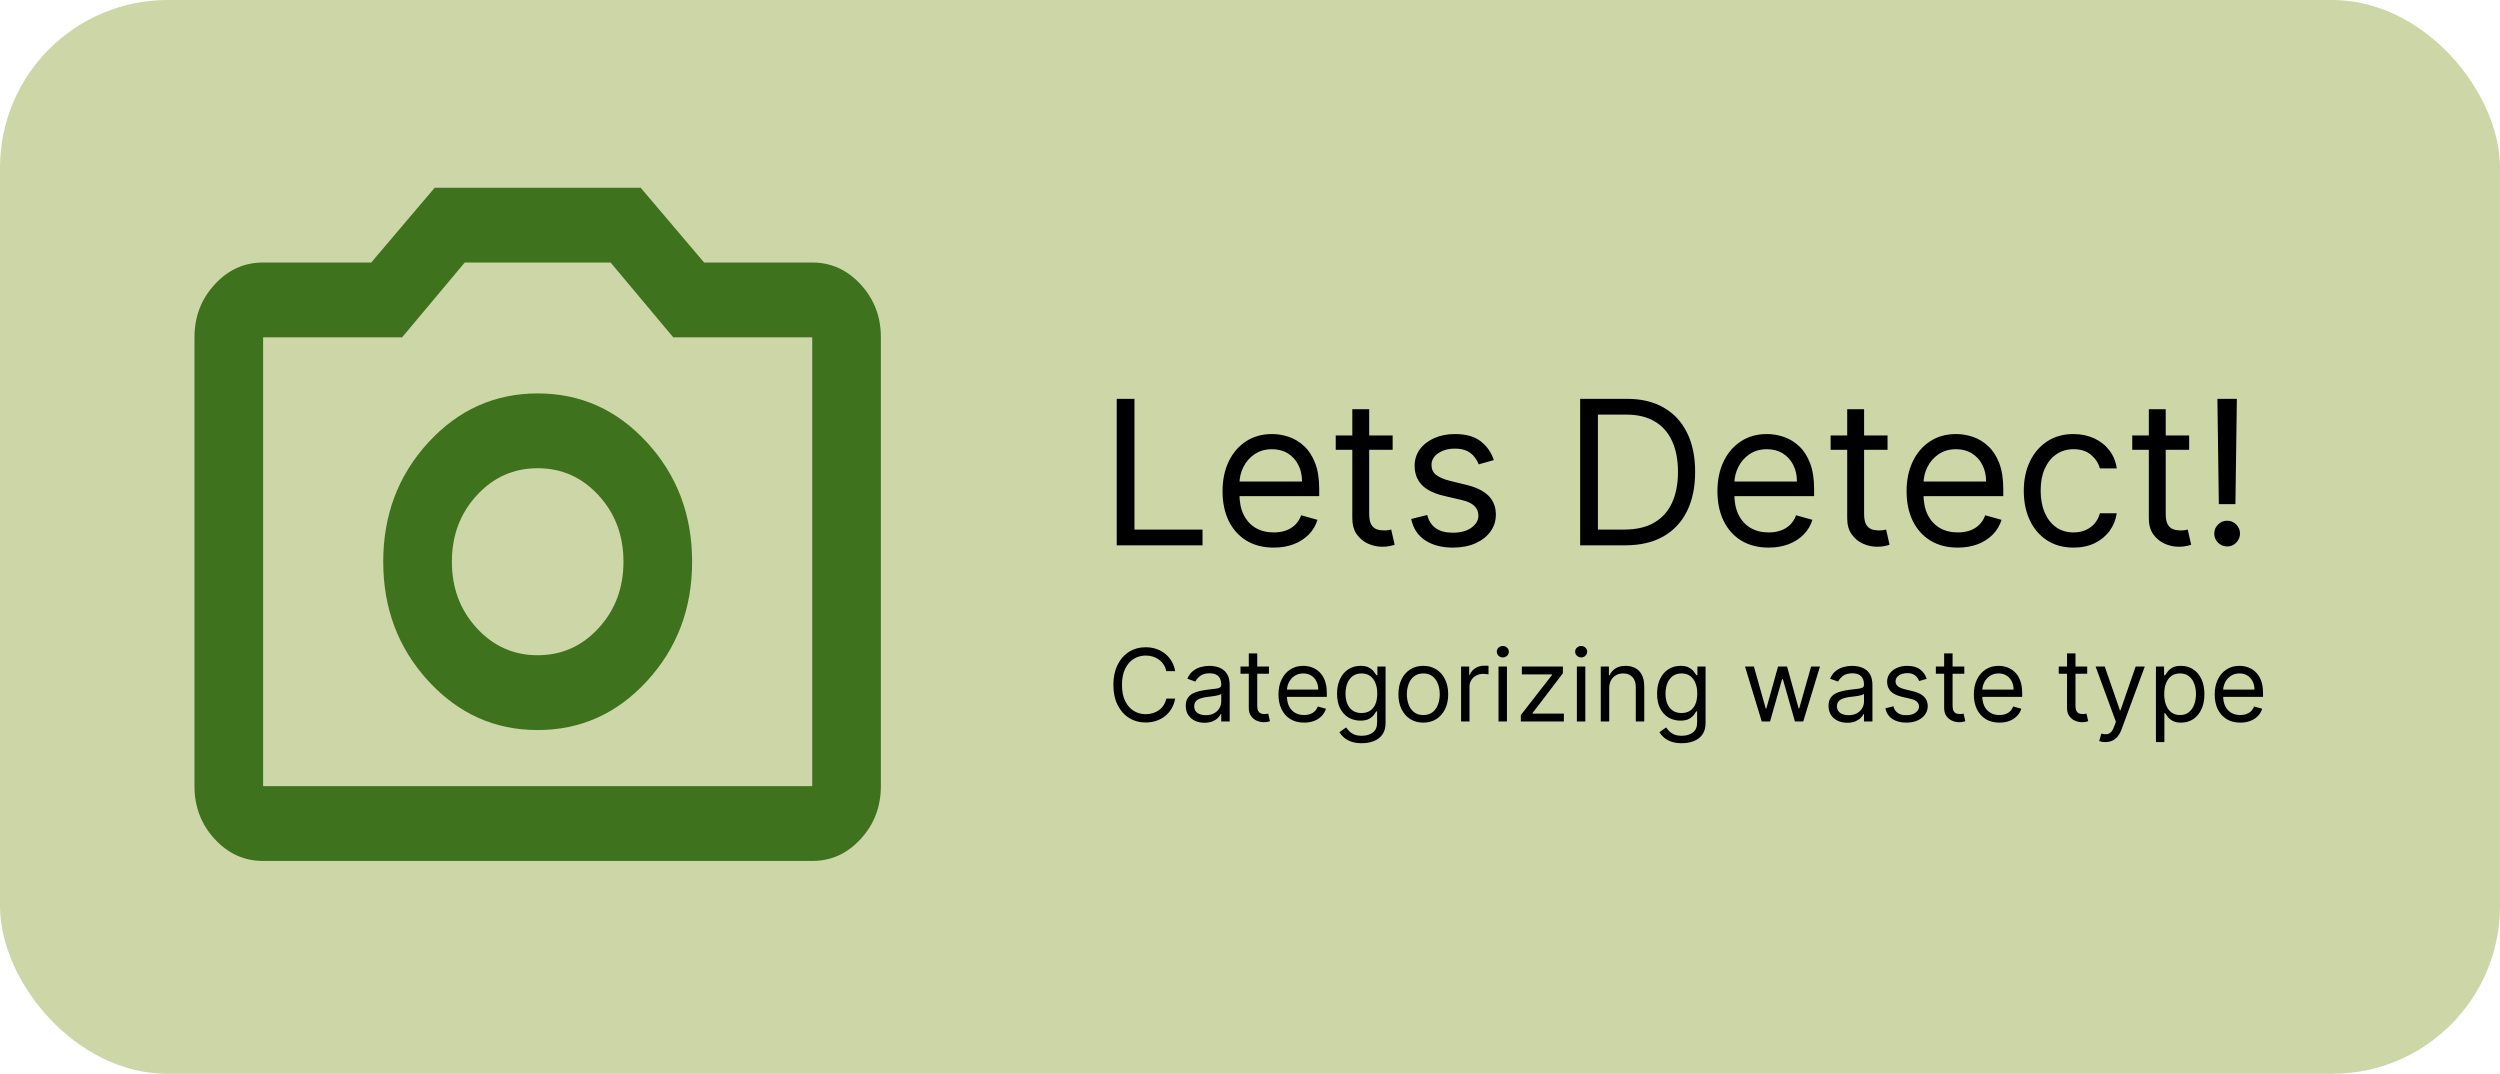 <svg width="298" height="128" viewBox="0 0 298 128" fill="none" xmlns="http://www.w3.org/2000/svg">
<rect width="298" height="128" rx="20" fill="#CCD6A6"/>
<path d="M64.091 87.021C69.205 87.021 73.552 85.07 77.133 81.167C80.714 77.264 82.503 72.528 82.5 66.958C82.5 61.385 80.71 56.648 77.129 52.745C73.548 48.843 69.202 46.893 64.091 46.896C58.977 46.896 54.63 48.847 51.049 52.75C47.468 56.652 45.679 61.388 45.682 66.958C45.682 72.531 47.472 77.269 51.053 81.171C54.634 85.074 58.98 87.024 64.091 87.021ZM64.091 78.104C61.227 78.104 58.807 77.027 56.83 74.872C54.852 72.717 53.864 70.079 53.864 66.958C53.864 63.837 54.852 61.2 56.83 59.045C58.807 56.89 61.227 55.812 64.091 55.812C66.955 55.812 69.375 56.89 71.352 59.045C73.33 61.2 74.318 63.837 74.318 66.958C74.318 70.079 73.33 72.717 71.352 74.872C69.375 77.027 66.955 78.104 64.091 78.104ZM31.364 102.625C29.114 102.625 27.187 101.751 25.583 100.004C23.98 98.256 23.179 96.157 23.182 93.708V40.208C23.182 37.756 23.984 35.656 25.587 33.909C27.191 32.161 29.116 31.289 31.364 31.292H44.25L51.818 22.375H76.364L83.932 31.292H96.818C99.068 31.292 100.995 32.166 102.599 33.913C104.202 35.661 105.003 37.759 105 40.208V93.708C105 96.16 104.198 98.26 102.595 100.008C100.991 101.756 99.066 102.628 96.818 102.625H31.364ZM96.818 93.708V40.208H80.25L72.784 31.292H55.398L47.932 40.208H31.364V93.708H96.818Z" fill="#3E721D"/>
<path d="M133.114 65V47.545H135.227V63.125H143.341V65H133.114ZM151.83 65.273C150.568 65.273 149.48 64.994 148.565 64.438C147.656 63.875 146.955 63.091 146.46 62.085C145.972 61.074 145.727 59.898 145.727 58.557C145.727 57.216 145.972 56.034 146.46 55.011C146.955 53.983 147.642 53.182 148.523 52.608C149.409 52.028 150.443 51.739 151.625 51.739C152.307 51.739 152.98 51.852 153.645 52.08C154.31 52.307 154.915 52.676 155.46 53.188C156.006 53.693 156.44 54.364 156.764 55.199C157.088 56.034 157.25 57.062 157.25 58.284V59.136H147.159V57.398H155.205C155.205 56.659 155.057 56 154.761 55.42C154.472 54.841 154.057 54.383 153.517 54.048C152.983 53.713 152.352 53.545 151.625 53.545C150.824 53.545 150.131 53.744 149.545 54.142C148.966 54.534 148.52 55.045 148.207 55.676C147.895 56.307 147.739 56.983 147.739 57.705V58.864C147.739 59.852 147.909 60.69 148.25 61.378C148.597 62.06 149.077 62.58 149.69 62.938C150.304 63.29 151.017 63.466 151.83 63.466C152.358 63.466 152.835 63.392 153.261 63.244C153.693 63.091 154.065 62.864 154.378 62.562C154.69 62.256 154.932 61.875 155.102 61.42L157.045 61.966C156.841 62.625 156.497 63.205 156.014 63.705C155.531 64.199 154.935 64.585 154.224 64.864C153.514 65.136 152.716 65.273 151.83 65.273ZM166.003 51.909V53.614H159.219V51.909H166.003ZM161.196 48.773H163.207V61.25C163.207 61.818 163.29 62.244 163.455 62.528C163.625 62.807 163.841 62.994 164.102 63.091C164.369 63.182 164.651 63.227 164.946 63.227C165.168 63.227 165.349 63.216 165.491 63.193C165.634 63.165 165.747 63.142 165.832 63.125L166.241 64.932C166.105 64.983 165.915 65.034 165.67 65.085C165.426 65.142 165.116 65.171 164.741 65.171C164.173 65.171 163.616 65.048 163.071 64.804C162.531 64.56 162.082 64.188 161.724 63.688C161.372 63.188 161.196 62.557 161.196 61.795V48.773ZM178.067 54.841L176.26 55.352C176.146 55.051 175.979 54.758 175.757 54.474C175.541 54.185 175.246 53.946 174.871 53.758C174.496 53.571 174.016 53.477 173.43 53.477C172.629 53.477 171.962 53.662 171.428 54.031C170.899 54.395 170.635 54.858 170.635 55.42C170.635 55.92 170.817 56.315 171.18 56.605C171.544 56.895 172.112 57.136 172.885 57.33L174.828 57.807C175.999 58.091 176.871 58.526 177.445 59.111C178.018 59.69 178.305 60.438 178.305 61.352C178.305 62.102 178.089 62.773 177.658 63.364C177.232 63.955 176.635 64.421 175.868 64.761C175.101 65.102 174.209 65.273 173.192 65.273C171.857 65.273 170.751 64.983 169.876 64.403C169.001 63.824 168.447 62.977 168.214 61.864L170.124 61.386C170.305 62.091 170.649 62.619 171.155 62.972C171.666 63.324 172.334 63.5 173.158 63.5C174.095 63.5 174.839 63.301 175.391 62.903C175.947 62.5 176.226 62.017 176.226 61.455C176.226 61 176.067 60.619 175.749 60.312C175.43 60 174.942 59.767 174.283 59.614L172.101 59.102C170.902 58.818 170.021 58.378 169.459 57.781C168.902 57.179 168.624 56.426 168.624 55.523C168.624 54.784 168.831 54.131 169.246 53.562C169.666 52.994 170.237 52.548 170.959 52.224C171.686 51.901 172.51 51.739 173.43 51.739C174.726 51.739 175.743 52.023 176.482 52.591C177.226 53.159 177.754 53.909 178.067 54.841ZM193.742 65H188.356V47.545H193.981C195.674 47.545 197.123 47.895 198.327 48.594C199.532 49.287 200.455 50.284 201.097 51.585C201.739 52.881 202.06 54.432 202.06 56.239C202.06 58.057 201.737 59.622 201.089 60.935C200.441 62.242 199.498 63.247 198.259 63.952C197.021 64.651 195.515 65 193.742 65ZM190.469 63.125H193.606C195.049 63.125 196.245 62.847 197.194 62.29C198.143 61.733 198.85 60.94 199.316 59.912C199.782 58.883 200.015 57.659 200.015 56.239C200.015 54.83 199.785 53.617 199.325 52.599C198.864 51.577 198.177 50.793 197.262 50.247C196.347 49.696 195.208 49.42 193.844 49.42H190.469V63.125ZM210.822 65.273C209.56 65.273 208.472 64.994 207.558 64.438C206.648 63.875 205.947 63.091 205.452 62.085C204.964 61.074 204.719 59.898 204.719 58.557C204.719 57.216 204.964 56.034 205.452 55.011C205.947 53.983 206.634 53.182 207.515 52.608C208.401 52.028 209.435 51.739 210.617 51.739C211.299 51.739 211.972 51.852 212.637 52.08C213.302 52.307 213.907 52.676 214.452 53.188C214.998 53.693 215.433 54.364 215.756 55.199C216.08 56.034 216.242 57.062 216.242 58.284V59.136H206.151V57.398H214.197C214.197 56.659 214.049 56 213.754 55.42C213.464 54.841 213.049 54.383 212.509 54.048C211.975 53.713 211.344 53.545 210.617 53.545C209.816 53.545 209.123 53.744 208.538 54.142C207.958 54.534 207.512 55.045 207.2 55.676C206.887 56.307 206.731 56.983 206.731 57.705V58.864C206.731 59.852 206.901 60.69 207.242 61.378C207.589 62.06 208.069 62.58 208.683 62.938C209.296 63.29 210.009 63.466 210.822 63.466C211.35 63.466 211.827 63.392 212.254 63.244C212.685 63.091 213.058 62.864 213.37 62.562C213.683 62.256 213.924 61.875 214.094 61.42L216.038 61.966C215.833 62.625 215.489 63.205 215.006 63.705C214.523 64.199 213.927 64.585 213.217 64.864C212.506 65.136 211.708 65.273 210.822 65.273ZM224.995 51.909V53.614H218.211V51.909H224.995ZM220.188 48.773H222.2V61.25C222.2 61.818 222.282 62.244 222.447 62.528C222.617 62.807 222.833 62.994 223.094 63.091C223.362 63.182 223.643 63.227 223.938 63.227C224.16 63.227 224.342 63.216 224.484 63.193C224.626 63.165 224.739 63.142 224.825 63.125L225.234 64.932C225.097 64.983 224.907 65.034 224.663 65.085C224.418 65.142 224.109 65.171 223.734 65.171C223.165 65.171 222.609 65.048 222.063 64.804C221.523 64.56 221.075 64.188 220.717 63.688C220.364 63.188 220.188 62.557 220.188 61.795V48.773ZM233.369 65.273C232.107 65.273 231.019 64.994 230.104 64.438C229.195 63.875 228.494 63.091 227.999 62.085C227.511 61.074 227.266 59.898 227.266 58.557C227.266 57.216 227.511 56.034 227.999 55.011C228.494 53.983 229.181 53.182 230.062 52.608C230.948 52.028 231.982 51.739 233.164 51.739C233.846 51.739 234.519 51.852 235.184 52.08C235.849 52.307 236.454 52.676 236.999 53.188C237.545 53.693 237.979 54.364 238.303 55.199C238.627 56.034 238.789 57.062 238.789 58.284V59.136H228.698V57.398H236.744C236.744 56.659 236.596 56 236.3 55.42C236.011 54.841 235.596 54.383 235.056 54.048C234.522 53.713 233.891 53.545 233.164 53.545C232.363 53.545 231.67 53.744 231.085 54.142C230.505 54.534 230.059 55.045 229.746 55.676C229.434 56.307 229.278 56.983 229.278 57.705V58.864C229.278 59.852 229.448 60.69 229.789 61.378C230.136 62.06 230.616 62.58 231.229 62.938C231.843 63.29 232.556 63.466 233.369 63.466C233.897 63.466 234.374 63.392 234.8 63.244C235.232 63.091 235.604 62.864 235.917 62.562C236.229 62.256 236.471 61.875 236.641 61.42L238.585 61.966C238.38 62.625 238.036 63.205 237.553 63.705C237.07 64.199 236.474 64.585 235.763 64.864C235.053 65.136 234.255 65.273 233.369 65.273ZM247.167 65.273C245.94 65.273 244.883 64.983 243.996 64.403C243.11 63.824 242.428 63.026 241.951 62.008C241.474 60.992 241.235 59.83 241.235 58.523C241.235 57.193 241.479 56.02 241.968 55.003C242.462 53.98 243.15 53.182 244.031 52.608C244.917 52.028 245.951 51.739 247.133 51.739C248.053 51.739 248.883 51.909 249.621 52.25C250.36 52.591 250.965 53.068 251.437 53.682C251.908 54.295 252.201 55.011 252.315 55.83H250.303C250.15 55.233 249.809 54.705 249.281 54.244C248.758 53.778 248.053 53.545 247.167 53.545C246.383 53.545 245.695 53.75 245.104 54.159C244.519 54.562 244.062 55.133 243.732 55.872C243.408 56.605 243.246 57.466 243.246 58.455C243.246 59.466 243.406 60.347 243.724 61.097C244.048 61.847 244.502 62.429 245.087 62.844C245.678 63.258 246.371 63.466 247.167 63.466C247.69 63.466 248.164 63.375 248.59 63.193C249.016 63.011 249.377 62.75 249.673 62.409C249.968 62.068 250.178 61.659 250.303 61.182H252.315C252.201 61.955 251.92 62.651 251.471 63.27C251.028 63.883 250.44 64.372 249.707 64.736C248.979 65.094 248.133 65.273 247.167 65.273ZM260.948 51.909V53.614H254.164V51.909H260.948ZM256.141 48.773H258.153V61.25C258.153 61.818 258.235 62.244 258.4 62.528C258.57 62.807 258.786 62.994 259.048 63.091C259.315 63.182 259.596 63.227 259.891 63.227C260.113 63.227 260.295 63.216 260.437 63.193C260.579 63.165 260.692 63.142 260.778 63.125L261.187 64.932C261.05 64.983 260.86 65.034 260.616 65.085C260.371 65.142 260.062 65.171 259.687 65.171C259.119 65.171 258.562 65.048 258.016 64.804C257.477 64.56 257.028 64.188 256.67 63.688C256.317 63.188 256.141 62.557 256.141 61.795V48.773ZM266.633 47.545L266.462 60.091H264.485L264.315 47.545H266.633ZM265.474 65.136C265.053 65.136 264.692 64.986 264.391 64.685C264.09 64.383 263.94 64.023 263.94 63.602C263.94 63.182 264.09 62.821 264.391 62.52C264.692 62.219 265.053 62.068 265.474 62.068C265.894 62.068 266.255 62.219 266.556 62.52C266.857 62.821 267.008 63.182 267.008 63.602C267.008 63.881 266.937 64.136 266.795 64.369C266.658 64.602 266.474 64.79 266.241 64.932C266.013 65.068 265.758 65.136 265.474 65.136Z" fill="black"/>
<path d="M140.08 80H139.023C138.96 79.696 138.851 79.429 138.695 79.199C138.541 78.969 138.354 78.776 138.132 78.619C137.913 78.46 137.67 78.341 137.403 78.261C137.136 78.182 136.858 78.142 136.568 78.142C136.04 78.142 135.561 78.276 135.132 78.543C134.706 78.81 134.366 79.203 134.114 79.723C133.864 80.243 133.739 80.881 133.739 81.636C133.739 82.392 133.864 83.03 134.114 83.55C134.366 84.07 134.706 84.463 135.132 84.73C135.561 84.997 136.04 85.131 136.568 85.131C136.858 85.131 137.136 85.091 137.403 85.011C137.67 84.932 137.913 84.814 138.132 84.658C138.354 84.499 138.541 84.304 138.695 84.074C138.851 83.841 138.96 83.574 139.023 83.273H140.08C140 83.719 139.855 84.118 139.645 84.47C139.435 84.822 139.173 85.122 138.861 85.369C138.548 85.614 138.197 85.8 137.808 85.928C137.422 86.055 137.009 86.119 136.568 86.119C135.824 86.119 135.162 85.938 134.582 85.574C134.003 85.21 133.547 84.693 133.214 84.023C132.882 83.352 132.716 82.557 132.716 81.636C132.716 80.716 132.882 79.921 133.214 79.25C133.547 78.579 134.003 78.062 134.582 77.699C135.162 77.335 135.824 77.153 136.568 77.153C137.009 77.153 137.422 77.217 137.808 77.345C138.197 77.473 138.548 77.66 138.861 77.908C139.173 78.152 139.435 78.45 139.645 78.803C139.855 79.152 140 79.551 140.08 80ZM143.577 86.153C143.162 86.153 142.786 86.075 142.448 85.919C142.11 85.76 141.841 85.531 141.642 85.233C141.444 84.932 141.344 84.568 141.344 84.142C141.344 83.767 141.418 83.463 141.566 83.23C141.713 82.994 141.911 82.81 142.158 82.676C142.405 82.543 142.678 82.443 142.976 82.378C143.277 82.31 143.58 82.256 143.884 82.216C144.282 82.165 144.604 82.126 144.851 82.101C145.101 82.072 145.283 82.026 145.397 81.96C145.513 81.895 145.571 81.781 145.571 81.619V81.585C145.571 81.165 145.456 80.838 145.226 80.605C144.999 80.372 144.654 80.256 144.191 80.256C143.711 80.256 143.334 80.361 143.061 80.571C142.789 80.781 142.597 81.006 142.486 81.244L141.532 80.903C141.702 80.506 141.929 80.196 142.213 79.974C142.5 79.75 142.813 79.594 143.151 79.506C143.492 79.415 143.827 79.369 144.157 79.369C144.367 79.369 144.608 79.395 144.881 79.446C145.157 79.494 145.422 79.595 145.678 79.749C145.936 79.902 146.151 80.133 146.321 80.443C146.492 80.753 146.577 81.168 146.577 81.688V86H145.571V85.114H145.52C145.452 85.256 145.338 85.408 145.179 85.57C145.02 85.731 144.809 85.869 144.544 85.983C144.28 86.097 143.958 86.153 143.577 86.153ZM143.73 85.25C144.128 85.25 144.463 85.172 144.736 85.016C145.012 84.859 145.219 84.658 145.358 84.41C145.5 84.163 145.571 83.903 145.571 83.631V82.71C145.529 82.761 145.435 82.808 145.29 82.851C145.148 82.891 144.983 82.926 144.796 82.957C144.611 82.986 144.431 83.011 144.255 83.034C144.081 83.054 143.941 83.071 143.833 83.085C143.571 83.119 143.327 83.175 143.1 83.251C142.875 83.325 142.694 83.438 142.554 83.588C142.418 83.736 142.35 83.938 142.35 84.193C142.35 84.543 142.479 84.807 142.738 84.986C142.999 85.162 143.33 85.25 143.73 85.25ZM151.259 79.454V80.307H147.867V79.454H151.259ZM148.856 77.886H149.862V84.125C149.862 84.409 149.903 84.622 149.985 84.764C150.07 84.903 150.178 84.997 150.309 85.046C150.442 85.091 150.583 85.114 150.731 85.114C150.842 85.114 150.933 85.108 151.004 85.097C151.075 85.082 151.131 85.071 151.174 85.062L151.379 85.966C151.31 85.992 151.215 86.017 151.093 86.043C150.971 86.071 150.816 86.085 150.629 86.085C150.344 86.085 150.066 86.024 149.793 85.902C149.523 85.78 149.299 85.594 149.12 85.344C148.944 85.094 148.856 84.778 148.856 84.398V77.886ZM155.446 86.136C154.815 86.136 154.271 85.997 153.814 85.719C153.359 85.438 153.009 85.046 152.761 84.543C152.517 84.037 152.395 83.449 152.395 82.778C152.395 82.108 152.517 81.517 152.761 81.006C153.009 80.492 153.352 80.091 153.793 79.804C154.236 79.514 154.753 79.369 155.344 79.369C155.685 79.369 156.021 79.426 156.354 79.54C156.686 79.653 156.989 79.838 157.261 80.094C157.534 80.347 157.751 80.682 157.913 81.099C158.075 81.517 158.156 82.031 158.156 82.642V83.068H153.111V82.199H157.134C157.134 81.829 157.06 81.5 156.912 81.21C156.767 80.921 156.56 80.692 156.29 80.524C156.023 80.356 155.707 80.273 155.344 80.273C154.943 80.273 154.597 80.372 154.304 80.571C154.014 80.767 153.791 81.023 153.635 81.338C153.479 81.653 153.401 81.992 153.401 82.352V82.932C153.401 83.426 153.486 83.845 153.656 84.189C153.83 84.53 154.07 84.79 154.376 84.969C154.683 85.145 155.04 85.233 155.446 85.233C155.71 85.233 155.949 85.196 156.162 85.122C156.378 85.046 156.564 84.932 156.72 84.781C156.876 84.628 156.997 84.438 157.082 84.21L158.054 84.483C157.952 84.812 157.78 85.102 157.538 85.352C157.297 85.599 156.999 85.793 156.643 85.932C156.288 86.068 155.889 86.136 155.446 86.136ZM162.328 88.591C161.842 88.591 161.425 88.528 161.075 88.403C160.726 88.281 160.435 88.119 160.202 87.918C159.972 87.719 159.788 87.506 159.652 87.278L160.453 86.716C160.544 86.835 160.659 86.972 160.798 87.125C160.938 87.281 161.128 87.416 161.369 87.53C161.614 87.646 161.933 87.704 162.328 87.704C162.857 87.704 163.293 87.577 163.636 87.321C163.98 87.065 164.152 86.665 164.152 86.119V84.79H164.067C163.993 84.909 163.888 85.057 163.751 85.233C163.618 85.406 163.425 85.561 163.172 85.697C162.922 85.831 162.584 85.898 162.158 85.898C161.629 85.898 161.155 85.773 160.734 85.523C160.317 85.273 159.986 84.909 159.741 84.432C159.5 83.954 159.379 83.375 159.379 82.693C159.379 82.023 159.497 81.439 159.733 80.942C159.969 80.442 160.297 80.055 160.717 79.783C161.138 79.507 161.624 79.369 162.175 79.369C162.601 79.369 162.939 79.44 163.189 79.582C163.442 79.722 163.635 79.881 163.768 80.06C163.905 80.236 164.01 80.381 164.084 80.494H164.186V79.454H165.158V86.188C165.158 86.75 165.03 87.207 164.774 87.56C164.521 87.915 164.18 88.175 163.751 88.34C163.325 88.507 162.851 88.591 162.328 88.591ZM162.294 84.994C162.697 84.994 163.038 84.902 163.317 84.717C163.595 84.533 163.807 84.267 163.952 83.921C164.097 83.574 164.169 83.159 164.169 82.676C164.169 82.204 164.098 81.788 163.956 81.428C163.814 81.067 163.604 80.784 163.325 80.579C163.047 80.375 162.703 80.273 162.294 80.273C161.868 80.273 161.513 80.381 161.229 80.597C160.947 80.812 160.736 81.102 160.594 81.466C160.455 81.829 160.385 82.233 160.385 82.676C160.385 83.131 160.456 83.533 160.598 83.882C160.743 84.229 160.956 84.501 161.237 84.7C161.521 84.896 161.874 84.994 162.294 84.994ZM169.658 86.136C169.067 86.136 168.548 85.996 168.102 85.715C167.659 85.433 167.312 85.04 167.062 84.534C166.815 84.028 166.692 83.438 166.692 82.761C166.692 82.079 166.815 81.484 167.062 80.976C167.312 80.467 167.659 80.072 168.102 79.791C168.548 79.51 169.067 79.369 169.658 79.369C170.249 79.369 170.766 79.51 171.209 79.791C171.655 80.072 172.001 80.467 172.249 80.976C172.499 81.484 172.624 82.079 172.624 82.761C172.624 83.438 172.499 84.028 172.249 84.534C172.001 85.04 171.655 85.433 171.209 85.715C170.766 85.996 170.249 86.136 169.658 86.136ZM169.658 85.233C170.107 85.233 170.476 85.118 170.766 84.888C171.055 84.658 171.27 84.355 171.409 83.98C171.548 83.605 171.618 83.199 171.618 82.761C171.618 82.324 171.548 81.916 171.409 81.538C171.27 81.16 171.055 80.855 170.766 80.622C170.476 80.389 170.107 80.273 169.658 80.273C169.209 80.273 168.839 80.389 168.55 80.622C168.26 80.855 168.045 81.16 167.906 81.538C167.767 81.916 167.697 82.324 167.697 82.761C167.697 83.199 167.767 83.605 167.906 83.98C168.045 84.355 168.26 84.658 168.55 84.888C168.839 85.118 169.209 85.233 169.658 85.233ZM174.159 86V79.454H175.13V80.443H175.199C175.318 80.119 175.534 79.856 175.846 79.655C176.159 79.453 176.511 79.352 176.903 79.352C176.977 79.352 177.069 79.354 177.18 79.356C177.291 79.359 177.375 79.364 177.431 79.369V80.392C177.397 80.383 177.319 80.371 177.197 80.354C177.078 80.334 176.951 80.324 176.818 80.324C176.5 80.324 176.216 80.391 175.966 80.524C175.718 80.655 175.522 80.837 175.377 81.07C175.235 81.3 175.164 81.562 175.164 81.858V86H174.159ZM178.624 86V79.454H179.629V86H178.624ZM179.135 78.364C178.939 78.364 178.77 78.297 178.628 78.163C178.489 78.03 178.419 77.869 178.419 77.682C178.419 77.494 178.489 77.334 178.628 77.2C178.77 77.067 178.939 77 179.135 77C179.331 77 179.499 77.067 179.638 77.2C179.78 77.334 179.851 77.494 179.851 77.682C179.851 77.869 179.78 78.03 179.638 78.163C179.499 78.297 179.331 78.364 179.135 78.364ZM181.284 86V85.233L185 80.46V80.392H181.403V79.454H186.295V80.256L182.681 84.994V85.062H186.414V86H181.284ZM187.963 86V79.454H188.969V86H187.963ZM188.475 78.364C188.279 78.364 188.11 78.297 187.968 78.163C187.828 78.03 187.759 77.869 187.759 77.682C187.759 77.494 187.828 77.334 187.968 77.2C188.11 77.067 188.279 77 188.475 77C188.671 77 188.838 77.067 188.978 77.2C189.12 77.334 189.191 77.494 189.191 77.682C189.191 77.869 189.12 78.03 188.978 78.163C188.838 78.297 188.671 78.364 188.475 78.364ZM191.817 82.062V86H190.811V79.454H191.783V80.477H191.868C192.021 80.145 192.254 79.878 192.567 79.676C192.879 79.472 193.283 79.369 193.777 79.369C194.22 79.369 194.608 79.46 194.94 79.642C195.273 79.821 195.531 80.094 195.716 80.46C195.901 80.824 195.993 81.284 195.993 81.841V86H194.987V81.909C194.987 81.395 194.854 80.994 194.587 80.707C194.32 80.418 193.953 80.273 193.487 80.273C193.166 80.273 192.879 80.342 192.626 80.481C192.376 80.621 192.179 80.824 192.034 81.091C191.889 81.358 191.817 81.682 191.817 82.062ZM200.473 88.591C199.987 88.591 199.569 88.528 199.22 88.403C198.87 88.281 198.579 88.119 198.346 87.918C198.116 87.719 197.933 87.506 197.797 87.278L198.598 86.716C198.689 86.835 198.804 86.972 198.943 87.125C199.082 87.281 199.272 87.416 199.514 87.53C199.758 87.646 200.078 87.704 200.473 87.704C201.001 87.704 201.437 87.577 201.781 87.321C202.125 87.065 202.297 86.665 202.297 86.119V84.79H202.211C202.137 84.909 202.032 85.057 201.896 85.233C201.762 85.406 201.569 85.561 201.316 85.697C201.066 85.831 200.728 85.898 200.302 85.898C199.774 85.898 199.299 85.773 198.879 85.523C198.461 85.273 198.13 84.909 197.886 84.432C197.645 83.954 197.524 83.375 197.524 82.693C197.524 82.023 197.642 81.439 197.877 80.942C198.113 80.442 198.441 80.055 198.862 79.783C199.282 79.507 199.768 79.369 200.319 79.369C200.745 79.369 201.083 79.44 201.333 79.582C201.586 79.722 201.779 79.881 201.913 80.06C202.049 80.236 202.154 80.381 202.228 80.494H202.331V79.454H203.302V86.188C203.302 86.75 203.174 87.207 202.919 87.56C202.666 87.915 202.325 88.175 201.896 88.34C201.47 88.507 200.995 88.591 200.473 88.591ZM200.439 84.994C200.842 84.994 201.183 84.902 201.461 84.717C201.74 84.533 201.951 84.267 202.096 83.921C202.241 83.574 202.314 83.159 202.314 82.676C202.314 82.204 202.243 81.788 202.1 81.428C201.958 81.067 201.748 80.784 201.47 80.579C201.191 80.375 200.848 80.273 200.439 80.273C200.012 80.273 199.657 80.381 199.373 80.597C199.092 80.812 198.88 81.102 198.738 81.466C198.599 81.829 198.529 82.233 198.529 82.676C198.529 83.131 198.6 83.533 198.743 83.882C198.887 84.229 199.1 84.501 199.382 84.7C199.666 84.896 200.018 84.994 200.439 84.994ZM210.001 86L208.007 79.454H209.064L210.478 84.466H210.547L211.944 79.454H213.018L214.399 84.449H214.467L215.882 79.454H216.939L214.944 86H213.956L212.524 80.972H212.422L210.99 86H210.001ZM220.194 86.153C219.779 86.153 219.403 86.075 219.065 85.919C218.727 85.76 218.458 85.531 218.26 85.233C218.061 84.932 217.961 84.568 217.961 84.142C217.961 83.767 218.035 83.463 218.183 83.23C218.331 82.994 218.528 82.81 218.775 82.676C219.022 82.543 219.295 82.443 219.593 82.378C219.895 82.31 220.197 82.256 220.501 82.216C220.899 82.165 221.221 82.126 221.468 82.101C221.718 82.072 221.9 82.026 222.014 81.96C222.13 81.895 222.189 81.781 222.189 81.619V81.585C222.189 81.165 222.074 80.838 221.843 80.605C221.616 80.372 221.271 80.256 220.808 80.256C220.328 80.256 219.951 80.361 219.679 80.571C219.406 80.781 219.214 81.006 219.103 81.244L218.149 80.903C218.319 80.506 218.547 80.196 218.831 79.974C219.118 79.75 219.43 79.594 219.768 79.506C220.109 79.415 220.444 79.369 220.774 79.369C220.984 79.369 221.225 79.395 221.498 79.446C221.774 79.494 222.039 79.595 222.295 79.749C222.554 79.902 222.768 80.133 222.939 80.443C223.109 80.753 223.194 81.168 223.194 81.688V86H222.189V85.114H222.137C222.069 85.256 221.956 85.408 221.797 85.57C221.637 85.731 221.426 85.869 221.162 85.983C220.897 86.097 220.575 86.153 220.194 86.153ZM220.348 85.25C220.745 85.25 221.081 85.172 221.353 85.016C221.629 84.859 221.836 84.658 221.975 84.41C222.118 84.163 222.189 83.903 222.189 83.631V82.71C222.146 82.761 222.052 82.808 221.907 82.851C221.765 82.891 221.6 82.926 221.413 82.957C221.228 82.986 221.048 83.011 220.872 83.034C220.699 83.054 220.558 83.071 220.45 83.085C220.189 83.119 219.944 83.175 219.717 83.251C219.493 83.325 219.311 83.438 219.172 83.588C219.035 83.736 218.967 83.938 218.967 84.193C218.967 84.543 219.096 84.807 219.355 84.986C219.616 85.162 219.947 85.25 220.348 85.25ZM229.666 80.921L228.763 81.176C228.706 81.026 228.622 80.879 228.511 80.737C228.403 80.592 228.256 80.473 228.068 80.379C227.881 80.285 227.641 80.239 227.348 80.239C226.947 80.239 226.614 80.331 226.347 80.516C226.082 80.697 225.95 80.929 225.95 81.21C225.95 81.46 226.041 81.658 226.223 81.803C226.405 81.947 226.689 82.068 227.075 82.165L228.047 82.403C228.632 82.546 229.068 82.763 229.355 83.055C229.642 83.345 229.786 83.719 229.786 84.176C229.786 84.551 229.678 84.886 229.462 85.182C229.249 85.477 228.95 85.71 228.567 85.881C228.183 86.051 227.737 86.136 227.229 86.136C226.561 86.136 226.009 85.992 225.571 85.702C225.134 85.412 224.857 84.989 224.74 84.432L225.695 84.193C225.786 84.546 225.957 84.81 226.21 84.986C226.466 85.162 226.8 85.25 227.212 85.25C227.68 85.25 228.053 85.151 228.328 84.952C228.607 84.75 228.746 84.508 228.746 84.227C228.746 84 228.666 83.81 228.507 83.656C228.348 83.5 228.104 83.383 227.774 83.307L226.683 83.051C226.084 82.909 225.643 82.689 225.362 82.391C225.084 82.09 224.945 81.713 224.945 81.261C224.945 80.892 225.048 80.565 225.256 80.281C225.466 79.997 225.751 79.774 226.112 79.612C226.476 79.45 226.888 79.369 227.348 79.369C227.996 79.369 228.504 79.511 228.874 79.796C229.246 80.079 229.51 80.454 229.666 80.921ZM234.146 79.454V80.307H230.754V79.454H234.146ZM231.743 77.886H232.748V84.125C232.748 84.409 232.789 84.622 232.872 84.764C232.957 84.903 233.065 84.997 233.196 85.046C233.329 85.091 233.47 85.114 233.618 85.114C233.728 85.114 233.819 85.108 233.89 85.097C233.961 85.082 234.018 85.071 234.061 85.062L234.265 85.966C234.197 85.992 234.102 86.017 233.98 86.043C233.858 86.071 233.703 86.085 233.515 86.085C233.231 86.085 232.953 86.024 232.68 85.902C232.41 85.78 232.186 85.594 232.007 85.344C231.831 85.094 231.743 84.778 231.743 84.398V77.886ZM238.333 86.136C237.702 86.136 237.158 85.997 236.701 85.719C236.246 85.438 235.895 85.046 235.648 84.543C235.404 84.037 235.282 83.449 235.282 82.778C235.282 82.108 235.404 81.517 235.648 81.006C235.895 80.492 236.239 80.091 236.679 79.804C237.123 79.514 237.64 79.369 238.23 79.369C238.571 79.369 238.908 79.426 239.24 79.54C239.573 79.653 239.875 79.838 240.148 80.094C240.421 80.347 240.638 80.682 240.8 81.099C240.962 81.517 241.043 82.031 241.043 82.642V83.068H235.998V82.199H240.02C240.02 81.829 239.946 81.5 239.799 81.21C239.654 80.921 239.446 80.692 239.176 80.524C238.909 80.356 238.594 80.273 238.23 80.273C237.83 80.273 237.483 80.372 237.191 80.571C236.901 80.767 236.678 81.023 236.522 81.338C236.365 81.653 236.287 81.992 236.287 82.352V82.932C236.287 83.426 236.373 83.845 236.543 84.189C236.716 84.53 236.956 84.79 237.263 84.969C237.57 85.145 237.926 85.233 238.333 85.233C238.597 85.233 238.836 85.196 239.049 85.122C239.265 85.046 239.451 84.932 239.607 84.781C239.763 84.628 239.884 84.438 239.969 84.21L240.941 84.483C240.838 84.812 240.667 85.102 240.425 85.352C240.184 85.599 239.885 85.793 239.53 85.932C239.175 86.068 238.776 86.136 238.333 86.136ZM248.794 79.454V80.307H245.402V79.454H248.794ZM246.391 77.886H247.397V84.125C247.397 84.409 247.438 84.622 247.52 84.764C247.605 84.903 247.713 84.997 247.844 85.046C247.978 85.091 248.118 85.114 248.266 85.114C248.377 85.114 248.468 85.108 248.539 85.097C248.61 85.082 248.667 85.071 248.709 85.062L248.914 85.966C248.846 85.992 248.75 86.017 248.628 86.043C248.506 86.071 248.351 86.085 248.164 86.085C247.88 86.085 247.601 86.024 247.328 85.902C247.059 85.78 246.834 85.594 246.655 85.344C246.479 85.094 246.391 84.778 246.391 84.398V77.886ZM250.955 88.454C250.784 88.454 250.632 88.44 250.499 88.412C250.365 88.386 250.273 88.361 250.222 88.335L250.478 87.449C250.722 87.511 250.938 87.534 251.125 87.517C251.313 87.5 251.479 87.416 251.624 87.266C251.772 87.118 251.907 86.878 252.029 86.546L252.216 86.034L249.796 79.454H250.887L252.694 84.671H252.762L254.569 79.454H255.659L252.881 86.954C252.756 87.293 252.601 87.572 252.417 87.794C252.232 88.019 252.017 88.185 251.773 88.293C251.532 88.401 251.259 88.454 250.955 88.454ZM256.987 88.454V79.454H257.958V80.494H258.078C258.152 80.381 258.254 80.236 258.385 80.06C258.518 79.881 258.708 79.722 258.956 79.582C259.206 79.44 259.544 79.369 259.97 79.369C260.521 79.369 261.007 79.507 261.427 79.783C261.848 80.058 262.176 80.449 262.412 80.954C262.647 81.46 262.765 82.057 262.765 82.744C262.765 83.438 262.647 84.038 262.412 84.547C262.176 85.053 261.849 85.445 261.431 85.723C261.014 85.999 260.532 86.136 259.987 86.136C259.566 86.136 259.23 86.067 258.977 85.928C258.724 85.785 258.529 85.625 258.393 85.446C258.257 85.264 258.152 85.114 258.078 84.994H257.993V88.454H256.987ZM257.975 82.727C257.975 83.222 258.048 83.658 258.193 84.035C258.338 84.41 258.549 84.704 258.828 84.918C259.106 85.128 259.447 85.233 259.85 85.233C260.271 85.233 260.622 85.122 260.903 84.901C261.187 84.676 261.4 84.375 261.542 83.997C261.687 83.617 261.76 83.193 261.76 82.727C261.76 82.267 261.689 81.852 261.547 81.483C261.407 81.111 261.196 80.817 260.912 80.601C260.63 80.382 260.277 80.273 259.85 80.273C259.441 80.273 259.098 80.376 258.819 80.584C258.541 80.788 258.331 81.075 258.189 81.445C258.047 81.811 257.975 82.239 257.975 82.727ZM267.044 86.136C266.413 86.136 265.869 85.997 265.412 85.719C264.957 85.438 264.606 85.046 264.359 84.543C264.115 84.037 263.993 83.449 263.993 82.778C263.993 82.108 264.115 81.517 264.359 81.006C264.606 80.492 264.95 80.091 265.39 79.804C265.833 79.514 266.35 79.369 266.941 79.369C267.282 79.369 267.619 79.426 267.951 79.54C268.284 79.653 268.586 79.838 268.859 80.094C269.132 80.347 269.349 80.682 269.511 81.099C269.673 81.517 269.754 82.031 269.754 82.642V83.068H264.708V82.199H268.731C268.731 81.829 268.657 81.5 268.51 81.21C268.365 80.921 268.157 80.692 267.887 80.524C267.62 80.356 267.305 80.273 266.941 80.273C266.541 80.273 266.194 80.372 265.902 80.571C265.612 80.767 265.389 81.023 265.233 81.338C265.076 81.653 264.998 81.992 264.998 82.352V82.932C264.998 83.426 265.083 83.845 265.254 84.189C265.427 84.53 265.667 84.79 265.974 84.969C266.281 85.145 266.637 85.233 267.044 85.233C267.308 85.233 267.547 85.196 267.76 85.122C267.975 85.046 268.162 84.932 268.318 84.781C268.474 84.628 268.595 84.438 268.68 84.21L269.652 84.483C269.549 84.812 269.377 85.102 269.136 85.352C268.895 85.599 268.596 85.793 268.241 85.932C267.886 86.068 267.487 86.136 267.044 86.136Z" fill="black"/>
</svg>
